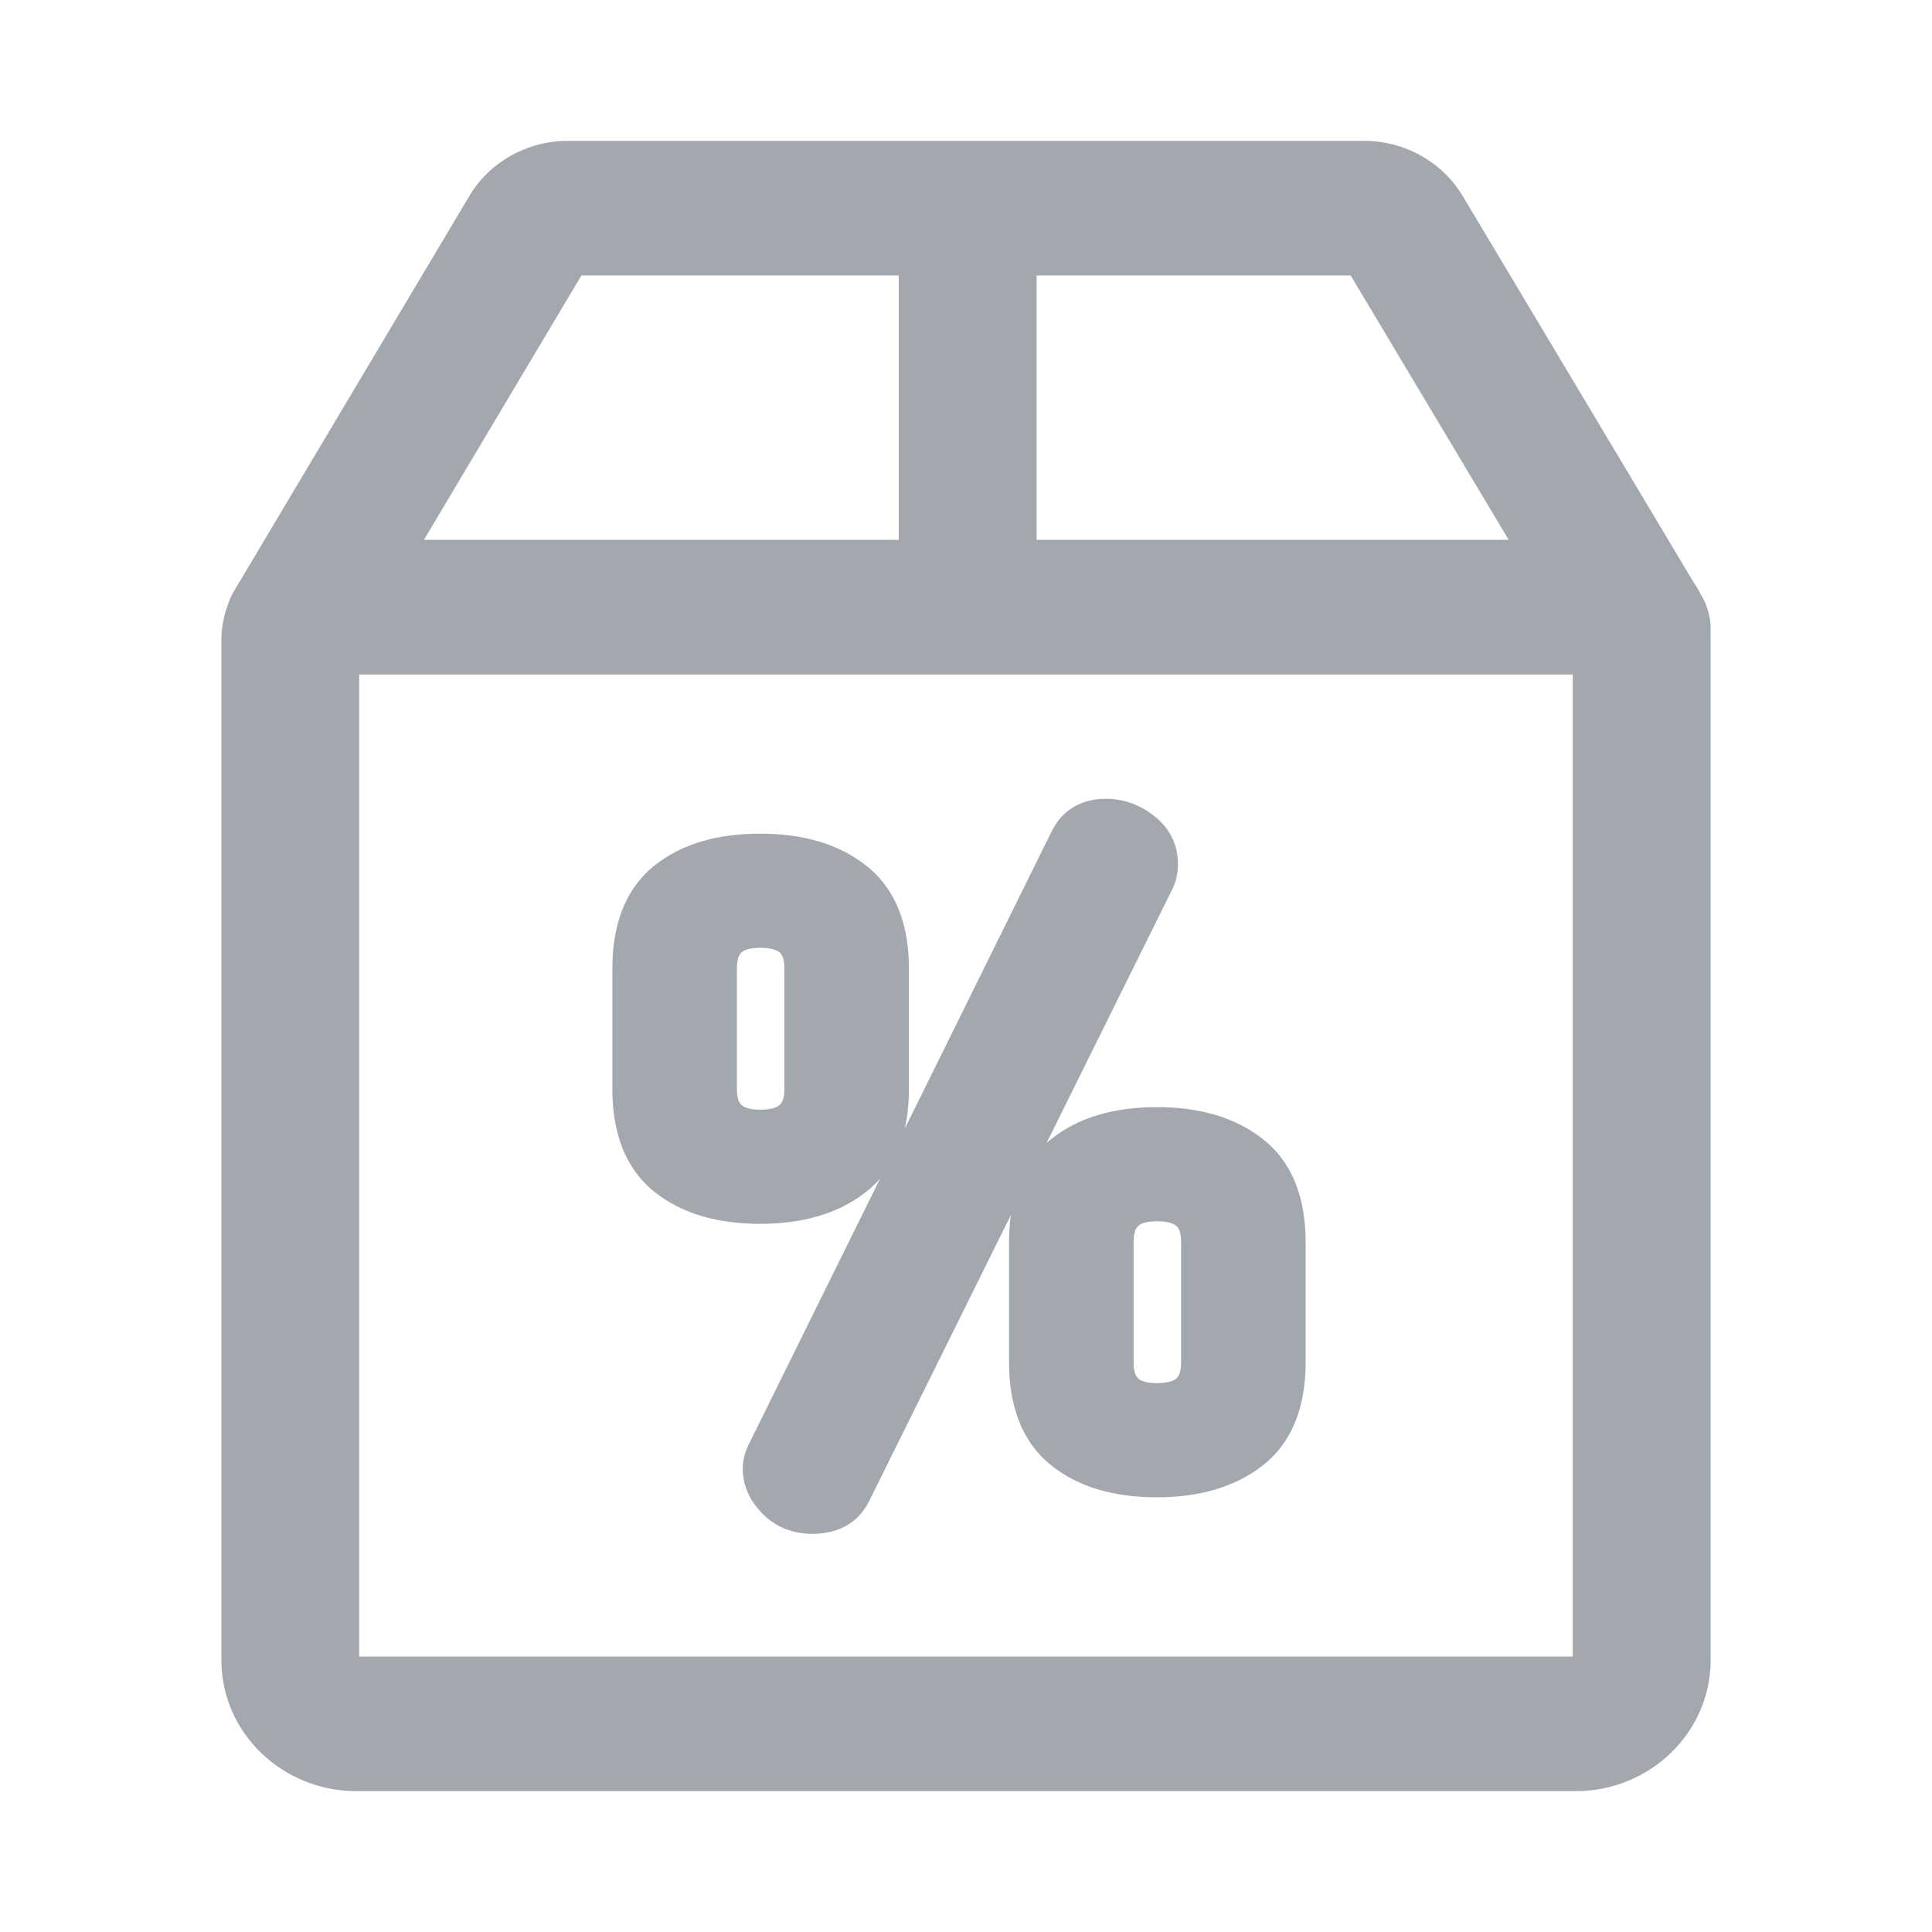 <svg viewBox="0 0 24 24" fill="none" xmlns="http://www.w3.org/2000/svg">
    <path fill-rule="evenodd" clip-rule="evenodd"
          d="M20.903 7.494L20.919 7.52C20.981 7.625 21.007 7.741 20.998 7.854C20.999 7.871 21 7.888 21 7.905V20.622C21 21.382 20.361 22 19.576 22H4.424C3.639 22 3 21.382 3 20.622V7.951C3 7.83 3.023 7.714 3.064 7.606C3.077 7.559 3.096 7.513 3.122 7.469L6.045 2.563C6.252 2.216 6.638 2 7.052 2H16.948C17.362 2 17.748 2.215 17.955 2.562L20.83 7.372C20.858 7.411 20.882 7.452 20.903 7.494ZM16.92 3.172H12.627V6.956H19.182L16.92 3.172ZM11.415 3.172H7.08L4.826 6.956H11.415V3.172ZM19.576 20.828C19.693 20.828 19.788 20.735 19.788 20.622V8.129H4.212V20.622C4.212 20.735 4.307 20.828 4.424 20.828H19.576ZM9.444 10.606C9.926 10.606 10.313 10.72 10.604 10.948C10.895 11.177 11.041 11.538 11.041 12.03V13.528C11.041 14.021 10.895 14.381 10.604 14.61C10.313 14.838 9.926 14.953 9.444 14.953C8.957 14.953 8.571 14.838 8.285 14.61C8 14.381 7.857 14.021 7.857 13.528V12.03C7.857 11.538 8 11.177 8.285 10.948C8.571 10.72 8.957 10.606 9.444 10.606ZM9.444 14.035C9.81 14.035 9.994 13.866 9.994 13.528V12.03C9.994 11.692 9.81 11.524 9.444 11.524C9.084 11.524 8.904 11.692 8.904 12.03V13.528C8.904 13.866 9.084 14.035 9.444 14.035ZM14.181 10.331C14.047 10.226 13.899 10.173 13.739 10.173C13.525 10.173 13.375 10.261 13.29 10.437L9.53 18.044C9.494 18.114 9.477 18.181 9.477 18.244C9.477 18.385 9.535 18.513 9.652 18.63C9.768 18.745 9.914 18.804 10.089 18.804C10.324 18.804 10.485 18.715 10.571 18.54L14.34 10.933C14.369 10.877 14.383 10.81 14.383 10.732C14.383 10.57 14.316 10.437 14.181 10.331ZM14.372 14.003C14.855 14.003 15.242 14.117 15.533 14.346C15.824 14.575 15.969 14.935 15.969 15.427V16.925C15.969 17.418 15.824 17.778 15.533 18.007C15.242 18.236 14.854 18.35 14.372 18.35C13.885 18.35 13.499 18.236 13.214 18.007C12.928 17.778 12.785 17.418 12.785 16.925V15.427C12.785 14.935 12.928 14.575 13.214 14.346C13.499 14.117 13.885 14.003 14.372 14.003ZM14.372 17.432C14.739 17.432 14.922 17.263 14.922 16.925V15.427C14.922 15.09 14.739 14.921 14.372 14.921C14.012 14.921 13.832 15.09 13.832 15.427V16.925C13.832 17.263 14.012 17.432 14.372 17.432Z"
          fill="#A3A8AF"/>
    <path d="M20.919 7.52L21.133 7.391L21.133 7.391L20.919 7.52ZM20.903 7.494L20.68 7.606L20.684 7.614L20.689 7.622L20.903 7.494ZM20.998 7.854L20.749 7.836L20.748 7.852L20.749 7.868L20.998 7.854ZM3.064 7.606L3.297 7.696L3.301 7.685L3.304 7.675L3.064 7.606ZM3.122 7.469L2.908 7.341L2.908 7.341L3.122 7.469ZM6.045 2.563L5.83 2.435L5.83 2.435L6.045 2.563ZM17.955 2.562L17.74 2.69L17.74 2.69L17.955 2.562ZM20.83 7.372L20.616 7.5L20.62 7.509L20.626 7.516L20.83 7.372ZM12.627 3.172V2.922H12.377V3.172H12.627ZM16.92 3.172L17.135 3.044L17.062 2.922H16.92V3.172ZM12.627 6.956H12.377V7.206H12.627V6.956ZM19.182 6.956V7.206H19.623L19.397 6.828L19.182 6.956ZM7.08 3.172V2.922H6.938L6.866 3.044L7.08 3.172ZM11.415 3.172H11.665V2.922H11.415V3.172ZM4.826 6.956L4.611 6.828L4.386 7.206H4.826V6.956ZM11.415 6.956V7.206H11.665V6.956H11.415ZM19.788 8.129H20.038V7.879H19.788V8.129ZM4.212 8.129V7.879H3.962V8.129H4.212ZM10.604 10.948L10.759 10.752L10.759 10.752L10.604 10.948ZM10.604 14.61L10.759 14.806L10.759 14.806L10.604 14.61ZM8.285 14.61L8.442 14.414L8.442 14.414L8.285 14.61ZM8.285 10.948L8.129 10.753L8.129 10.753L8.285 10.948ZM14.181 10.331L14.027 10.528L14.027 10.528L14.181 10.331ZM13.29 10.437L13.514 10.547L13.514 10.546L13.29 10.437ZM9.53 18.044L9.753 18.157L9.754 18.155L9.53 18.044ZM9.652 18.63L9.828 18.452L9.828 18.452L9.652 18.63ZM10.571 18.54L10.347 18.429L10.346 18.43L10.571 18.54ZM14.34 10.933L14.117 10.82L14.116 10.822L14.34 10.933ZM15.533 14.346L15.687 14.149L15.687 14.149L15.533 14.346ZM14.372 14.003L14.372 14.253H14.372V14.003ZM15.533 18.007L15.378 17.81L15.378 17.81L15.533 18.007ZM13.214 18.007L13.37 17.812L13.37 17.812L13.214 18.007ZM13.214 14.346L13.057 14.151L13.057 14.151L13.214 14.346ZM21.133 7.391L21.118 7.366L20.689 7.622L20.704 7.648L21.133 7.391ZM21.248 7.872C21.26 7.709 21.223 7.542 21.133 7.391L20.704 7.648C20.74 7.708 20.754 7.773 20.749 7.836L21.248 7.872ZM21.25 7.905C21.25 7.882 21.249 7.861 21.248 7.84L20.749 7.868C20.75 7.881 20.75 7.893 20.75 7.905H21.25ZM21.25 20.622V7.905H20.75V20.622H21.25ZM19.576 22.25C20.491 22.25 21.25 21.527 21.25 20.622H20.75C20.75 21.236 20.231 21.75 19.576 21.75V22.25ZM4.424 22.25H19.576V21.75H4.424V22.25ZM2.75 20.622C2.75 21.527 3.509 22.25 4.424 22.25V21.75C3.769 21.75 3.25 21.236 3.25 20.622H2.75ZM2.75 7.951V20.622H3.25V7.951H2.75ZM2.83 7.517C2.779 7.652 2.75 7.799 2.75 7.951H3.25C3.25 7.861 3.267 7.775 3.297 7.696L2.83 7.517ZM2.908 7.341C2.869 7.406 2.842 7.472 2.823 7.538L3.304 7.675C3.312 7.646 3.323 7.62 3.337 7.597L2.908 7.341ZM5.83 2.435L2.908 7.341L3.337 7.597L6.26 2.691L5.83 2.435ZM7.052 1.75C6.552 1.75 6.083 2.01 5.83 2.435L6.26 2.691C6.42 2.422 6.723 2.25 7.052 2.25V1.75ZM16.948 1.75H7.052V2.25H16.948V1.75ZM18.169 2.434C17.916 2.009 17.447 1.75 16.948 1.75V2.25C17.277 2.25 17.58 2.421 17.74 2.69L18.169 2.434ZM21.045 7.244L18.169 2.433L17.74 2.69L20.616 7.5L21.045 7.244ZM21.127 7.383C21.1 7.328 21.069 7.277 21.035 7.228L20.626 7.516C20.646 7.545 20.664 7.575 20.68 7.606L21.127 7.383ZM12.627 3.422H16.92V2.922H12.627V3.422ZM12.877 6.956V3.172H12.377V6.956H12.877ZM19.182 6.706H12.627V7.206H19.182V6.706ZM16.706 3.301L18.968 7.085L19.397 6.828L17.135 3.044L16.706 3.301ZM7.08 3.422H11.415V2.922H7.08V3.422ZM5.041 7.084L7.295 3.3L6.866 3.044L4.611 6.828L5.041 7.084ZM11.415 6.706H4.826V7.206H11.415V6.706ZM11.165 3.172V6.956H11.665V3.172H11.165ZM19.538 20.622C19.538 20.607 19.545 20.594 19.552 20.588C19.559 20.581 19.568 20.578 19.576 20.578V21.078C19.823 21.078 20.038 20.881 20.038 20.622H19.538ZM19.538 8.129V20.622H20.038V8.129H19.538ZM4.212 8.379H19.788V7.879H4.212V8.379ZM4.462 20.622V8.129H3.962V20.622H4.462ZM4.424 20.578C4.432 20.578 4.441 20.581 4.448 20.588C4.455 20.594 4.462 20.607 4.462 20.622H3.962C3.962 20.881 4.177 21.078 4.424 21.078V20.578ZM19.576 20.578H4.424V21.078H19.576V20.578ZM10.759 10.752C10.412 10.479 9.965 10.356 9.444 10.356V10.856C9.887 10.856 10.215 10.96 10.45 11.145L10.759 10.752ZM11.291 12.03C11.291 11.488 11.129 11.043 10.759 10.752L10.45 11.145C10.662 11.312 10.791 11.587 10.791 12.03H11.291ZM11.291 13.528V12.03H10.791V13.528H11.291ZM10.759 14.806C11.129 14.516 11.291 14.07 11.291 13.528H10.791C10.791 13.971 10.662 14.246 10.45 14.413L10.759 14.806ZM9.444 15.203C9.965 15.203 10.412 15.079 10.759 14.806L10.45 14.413C10.214 14.598 9.887 14.703 9.444 14.703V15.203ZM8.129 14.805C8.472 15.079 8.919 15.203 9.444 15.203V14.703C8.995 14.703 8.67 14.597 8.442 14.414L8.129 14.805ZM7.607 13.528C7.607 14.068 7.765 14.514 8.129 14.805L8.442 14.414C8.234 14.248 8.107 13.973 8.107 13.528H7.607ZM7.607 12.03V13.528H8.107V12.03H7.607ZM8.129 10.753C7.765 11.045 7.607 11.49 7.607 12.03H8.107C8.107 11.585 8.234 11.31 8.442 11.144L8.129 10.753ZM9.444 10.356C8.919 10.356 8.472 10.479 8.129 10.753L8.442 11.144C8.67 10.961 8.995 10.856 9.444 10.856V10.356ZM9.744 13.528C9.744 13.653 9.711 13.702 9.687 13.724C9.659 13.75 9.593 13.785 9.444 13.785V14.285C9.661 14.285 9.87 14.235 10.026 14.092C10.185 13.945 10.244 13.741 10.244 13.528H9.744ZM9.744 12.03V13.528H10.244V12.03H9.744ZM9.444 11.774C9.593 11.774 9.659 11.808 9.687 11.834C9.711 11.856 9.744 11.905 9.744 12.03H10.244C10.244 11.817 10.185 11.613 10.026 11.466C9.87 11.323 9.661 11.274 9.444 11.274V11.774ZM9.154 12.03C9.154 11.904 9.187 11.854 9.21 11.832C9.236 11.808 9.298 11.774 9.444 11.774V11.274C9.229 11.274 9.021 11.323 8.868 11.468C8.711 11.615 8.654 11.818 8.654 12.03H9.154ZM9.154 13.528V12.03H8.654V13.528H9.154ZM9.444 13.785C9.298 13.785 9.236 13.75 9.21 13.726C9.187 13.704 9.154 13.654 9.154 13.528H8.654C8.654 13.74 8.711 13.943 8.868 14.09C9.021 14.235 9.229 14.285 9.444 14.285V13.785ZM13.739 10.423C13.839 10.423 13.933 10.454 14.027 10.528L14.335 10.134C14.16 9.997 13.959 9.923 13.739 9.923V10.423ZM13.514 10.546C13.538 10.497 13.565 10.471 13.593 10.455C13.621 10.438 13.666 10.423 13.739 10.423V9.923C13.598 9.923 13.461 9.952 13.34 10.023C13.217 10.095 13.126 10.201 13.065 10.327L13.514 10.546ZM9.754 18.155L13.514 10.547L13.065 10.326L9.306 17.933L9.754 18.155ZM9.727 18.244C9.727 18.229 9.731 18.201 9.753 18.157L9.307 17.93C9.258 18.028 9.227 18.134 9.227 18.244H9.727ZM9.828 18.452C9.75 18.375 9.727 18.307 9.727 18.244H9.227C9.227 18.463 9.32 18.652 9.475 18.807L9.828 18.452ZM10.089 18.554C9.975 18.554 9.894 18.519 9.828 18.452L9.475 18.807C9.642 18.973 9.852 19.054 10.089 19.054V18.554ZM10.346 18.43C10.324 18.475 10.297 18.501 10.266 18.518C10.231 18.537 10.176 18.554 10.089 18.554V19.054C10.237 19.054 10.38 19.026 10.506 18.957C10.635 18.886 10.731 18.78 10.795 18.649L10.346 18.43ZM14.116 10.822L10.347 18.429L10.795 18.651L14.564 11.044L14.116 10.822ZM14.133 10.732C14.133 10.779 14.124 10.806 14.117 10.82L14.563 11.046C14.613 10.947 14.633 10.84 14.633 10.732H14.133ZM14.027 10.528C14.105 10.589 14.133 10.652 14.133 10.732H14.633C14.633 10.489 14.527 10.284 14.335 10.134L14.027 10.528ZM15.687 14.149C15.34 13.877 14.893 13.753 14.372 13.753V14.253C14.816 14.253 15.143 14.358 15.378 14.543L15.687 14.149ZM16.219 15.427C16.219 14.886 16.057 14.44 15.687 14.149L15.378 14.542C15.59 14.709 15.719 14.985 15.719 15.427H16.219ZM16.219 16.925V15.427H15.719V16.925H16.219ZM15.687 18.204C16.057 17.913 16.219 17.467 16.219 16.925H15.719C15.719 17.368 15.59 17.644 15.378 17.81L15.687 18.204ZM14.372 18.6C14.893 18.6 15.34 18.476 15.687 18.204L15.378 17.81C15.143 17.995 14.816 18.1 14.372 18.1V18.6ZM13.057 18.202C13.4 18.477 13.847 18.6 14.372 18.6V18.1C13.923 18.1 13.598 17.995 13.37 17.812L13.057 18.202ZM12.535 16.925C12.535 17.466 12.694 17.911 13.057 18.202L13.37 17.812C13.162 17.646 13.035 17.37 13.035 16.925H12.535ZM12.535 15.427V16.925H13.035V15.427H12.535ZM13.057 14.151C12.694 14.442 12.535 14.887 12.535 15.427H13.035C13.035 14.983 13.162 14.707 13.37 14.541L13.057 14.151ZM14.372 13.753C13.847 13.753 13.4 13.877 13.057 14.151L13.37 14.541C13.598 14.358 13.923 14.253 14.372 14.253L14.372 13.753ZM14.672 16.925C14.672 17.05 14.64 17.099 14.616 17.121C14.588 17.147 14.522 17.182 14.372 17.182V17.682C14.589 17.682 14.798 17.632 14.954 17.489C15.114 17.343 15.172 17.139 15.172 16.925H14.672ZM14.672 15.427V16.925H15.172V15.427H14.672ZM14.372 15.171C14.522 15.171 14.588 15.206 14.616 15.231C14.64 15.254 14.672 15.303 14.672 15.427H15.172C15.172 15.214 15.114 15.01 14.954 14.863C14.798 14.72 14.589 14.671 14.372 14.671V15.171ZM14.082 15.427C14.082 15.301 14.115 15.251 14.138 15.23C14.164 15.205 14.227 15.171 14.372 15.171V14.671C14.157 14.671 13.95 14.721 13.796 14.865C13.639 15.012 13.582 15.216 13.582 15.427H14.082ZM14.082 16.925V15.427H13.582V16.925H14.082ZM14.372 17.182C14.227 17.182 14.164 17.148 14.138 17.123C14.115 17.101 14.082 17.052 14.082 16.925H13.582C13.582 17.137 13.639 17.34 13.796 17.488C13.95 17.632 14.157 17.682 14.372 17.682V17.182Z"
          fill="#A3A8AF"/>
</svg>
